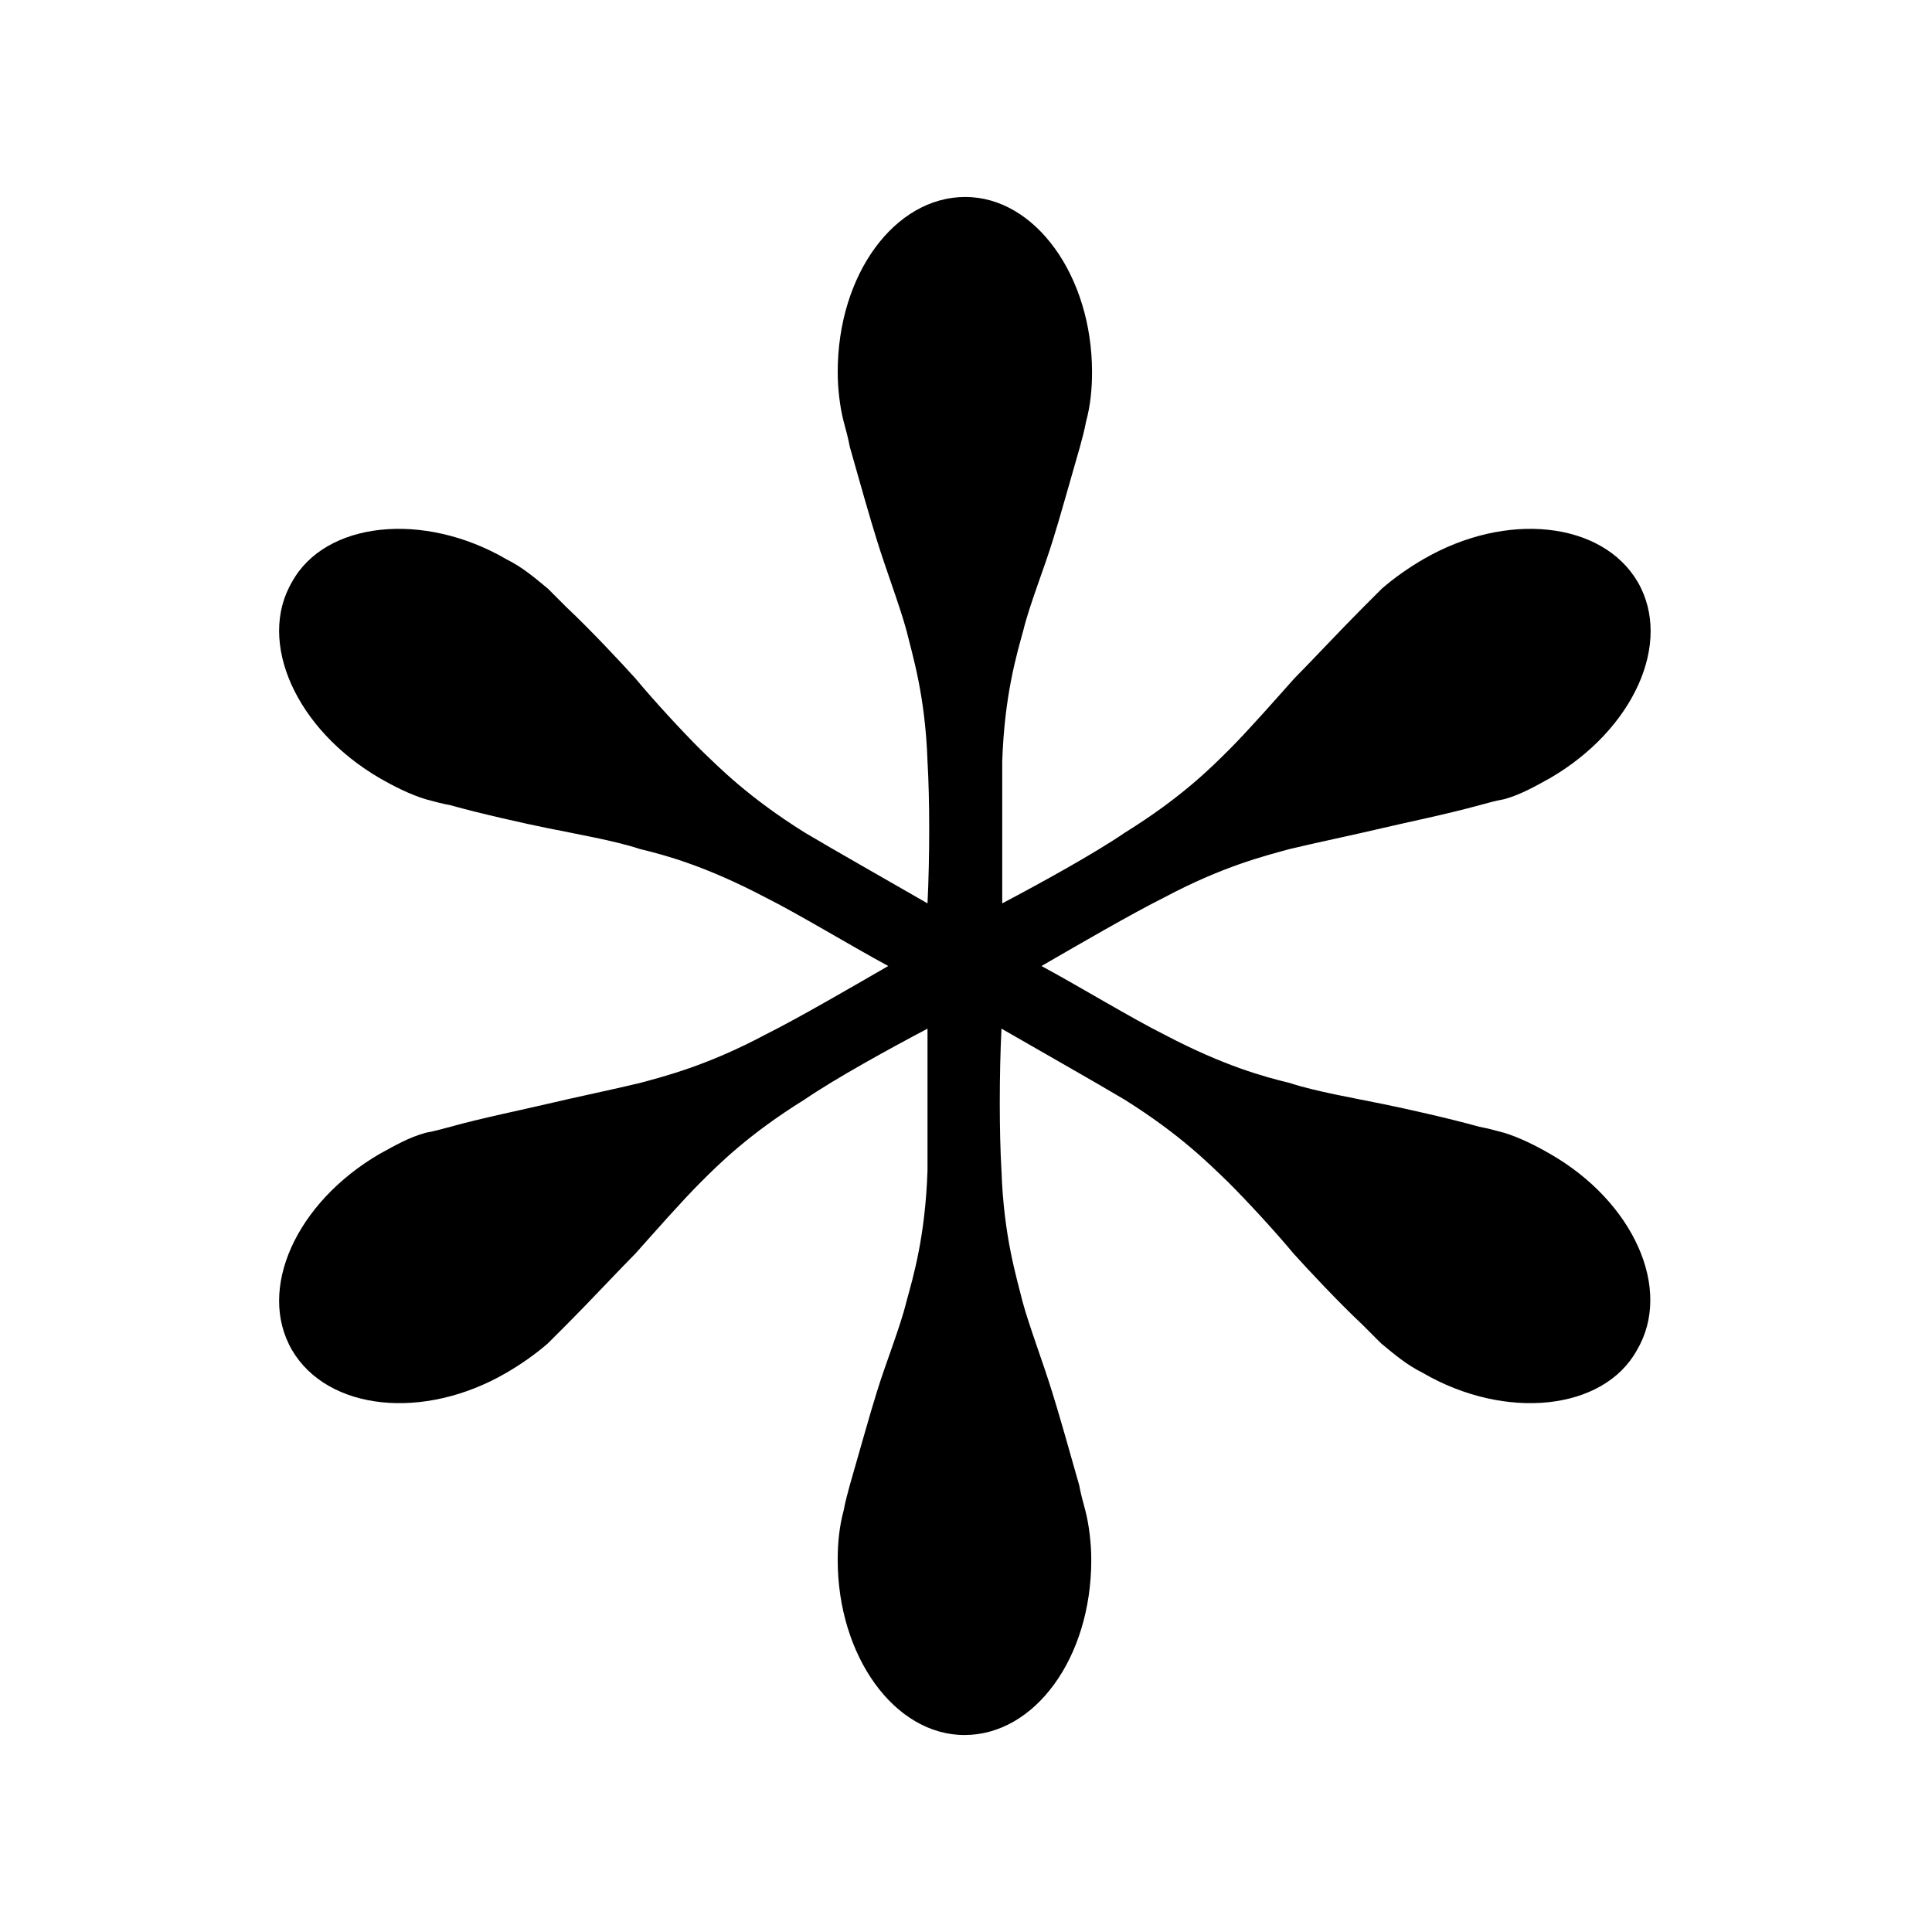 <?xml version="1.0" encoding="utf-8"?>
<!-- Generator: Adobe Illustrator 27.6.1, SVG Export Plug-In . SVG Version: 6.00 Build 0)  -->
<svg version="1.1" id="레이어_1" xmlns="http://www.w3.org/2000/svg" xmlns:xlink="http://www.w3.org/1999/xlink" x="0px"
	 y="0px" viewBox="0 0 256 256" style="enable-background:new 0 0 256 256;" xml:space="preserve">
<path d="M205.4,152.9c-1.9-1.1-4.1-2.2-6.1-2.8l0,0c-1.1-0.3-2.2-0.6-3.3-0.8c-3.9-1.1-10.2-2.5-12.7-3c-3.9-0.8-9.1-1.7-12.4-2.8
	c-3.3-0.8-8.6-2.2-16.6-6.4c-4.4-2.2-11.3-6.4-16.3-9.1c5.2-3,11.9-6.9,16.3-9.1c7.7-4.1,13.3-5.5,16.6-6.4
	c3.3-0.8,8.6-1.9,12.4-2.8c2.5-0.6,8.8-1.9,12.7-3c1.1-0.3,2.2-0.6,3.3-0.8l0,0c2.2-0.6,4.1-1.7,6.1-2.8c11-6.4,16.3-17.9,11.6-26
	c-4.7-8-17.4-9.4-28.4-3c-1.9,1.1-3.9,2.5-5.5,3.9l0,0c-0.8,0.8-1.7,1.7-2.5,2.5c-2.8,2.8-7.2,7.5-9.1,9.4c-2.5,2.8-6.1,6.9-8.6,9.4
	c-2.5,2.5-6.4,6.4-13.8,11c-4.1,2.8-11,6.6-16.3,9.4c0-5.8,0-13.8,0-18.8c0.3-8.8,1.9-14.1,2.8-17.4c0.8-3.3,2.8-8.3,3.9-11.9
	c0.8-2.5,2.5-8.6,3.6-12.4c0.3-1.1,0.6-2.2,0.8-3.3l0,0c0.6-2.2,0.8-4.4,0.8-6.6c0-12.7-7.5-23.2-16.8-23.2S111,36.3,111,49.3
	c0,2.2,0.3,4.7,0.8,6.6l0,0c0.3,1.1,0.6,2.2,0.8,3.3c1.1,3.9,2.8,9.9,3.6,12.4c1.1,3.6,3,8.6,3.9,11.9c0.8,3.3,2.5,8.6,2.8,17.4
	c0.3,5,0.3,12.7,0,18.8c-5.2-3-12.1-6.9-16.3-9.4c-7.5-4.7-11.3-8.6-13.8-11c-2.5-2.5-6.1-6.4-8.6-9.4c-1.7-1.9-6.1-6.6-9.1-9.4
	c-0.8-0.8-1.7-1.7-2.5-2.5l0,0c-1.7-1.4-3.3-2.8-5.5-3.9c-11-6.4-24-5-28.4,3c-4.7,8,0.6,19.6,11.6,26c1.9,1.1,4.1,2.2,6.1,2.8l0,0
	c1.1,0.3,2.2,0.6,3.3,0.8c3.9,1.1,10.2,2.5,12.7,3c3.9,0.8,9.1,1.7,12.4,2.8c3.3,0.8,8.6,2.2,16.6,6.4c4.4,2.2,11.3,6.4,16.3,9.1
	c-5.2,3-11.9,6.9-16.3,9.1c-7.7,4.1-13.3,5.5-16.6,6.4c-3.3,0.8-8.6,1.9-12.4,2.8c-2.5,0.6-8.8,1.9-12.7,3c-1.1,0.3-2.2,0.6-3.3,0.8
	l0,0c-2.2,0.6-4.1,1.7-6.1,2.8c-11,6.4-16.3,17.9-11.6,26c4.7,8,17.4,9.4,28.4,3c1.9-1.1,3.9-2.5,5.5-3.9l0,0
	c0.8-0.8,1.7-1.7,2.5-2.5c2.8-2.8,7.2-7.5,9.1-9.4c2.5-2.8,6.1-6.9,8.6-9.4c2.5-2.5,6.4-6.4,13.8-11c4.1-2.8,11-6.6,16.3-9.4
	c0,5.8,0,13.8,0,18.8c-0.3,8.8-1.9,14.1-2.8,17.4c-0.8,3.3-2.8,8.3-3.9,11.9c-0.8,2.5-2.5,8.6-3.6,12.4c-0.3,1.1-0.6,2.2-0.8,3.3
	l0,0c-0.6,2.2-0.8,4.4-0.8,6.6c0,12.7,7.5,23.2,16.8,23.2s16.8-10.2,16.8-23.2c0-2.2-0.3-4.7-0.8-6.6l0,0c-0.3-1.1-0.6-2.2-0.8-3.3
	c-1.1-3.9-2.8-9.9-3.6-12.4c-1.1-3.6-3-8.6-3.9-11.9c-0.8-3.3-2.5-8.6-2.8-17.4c-0.3-5-0.3-12.7,0-18.8c5.2,3,12.1,6.9,16.3,9.4
	c7.5,4.7,11.3,8.6,13.8,11c2.5,2.5,6.1,6.4,8.6,9.4c1.7,1.9,6.1,6.6,9.1,9.4c0.8,0.8,1.7,1.7,2.5,2.5l0,0c1.7,1.4,3.3,2.8,5.5,3.9
	c11,6.4,24,5,28.4-3C221.7,170.8,216.4,159.2,205.4,152.9z"/>
</svg>
